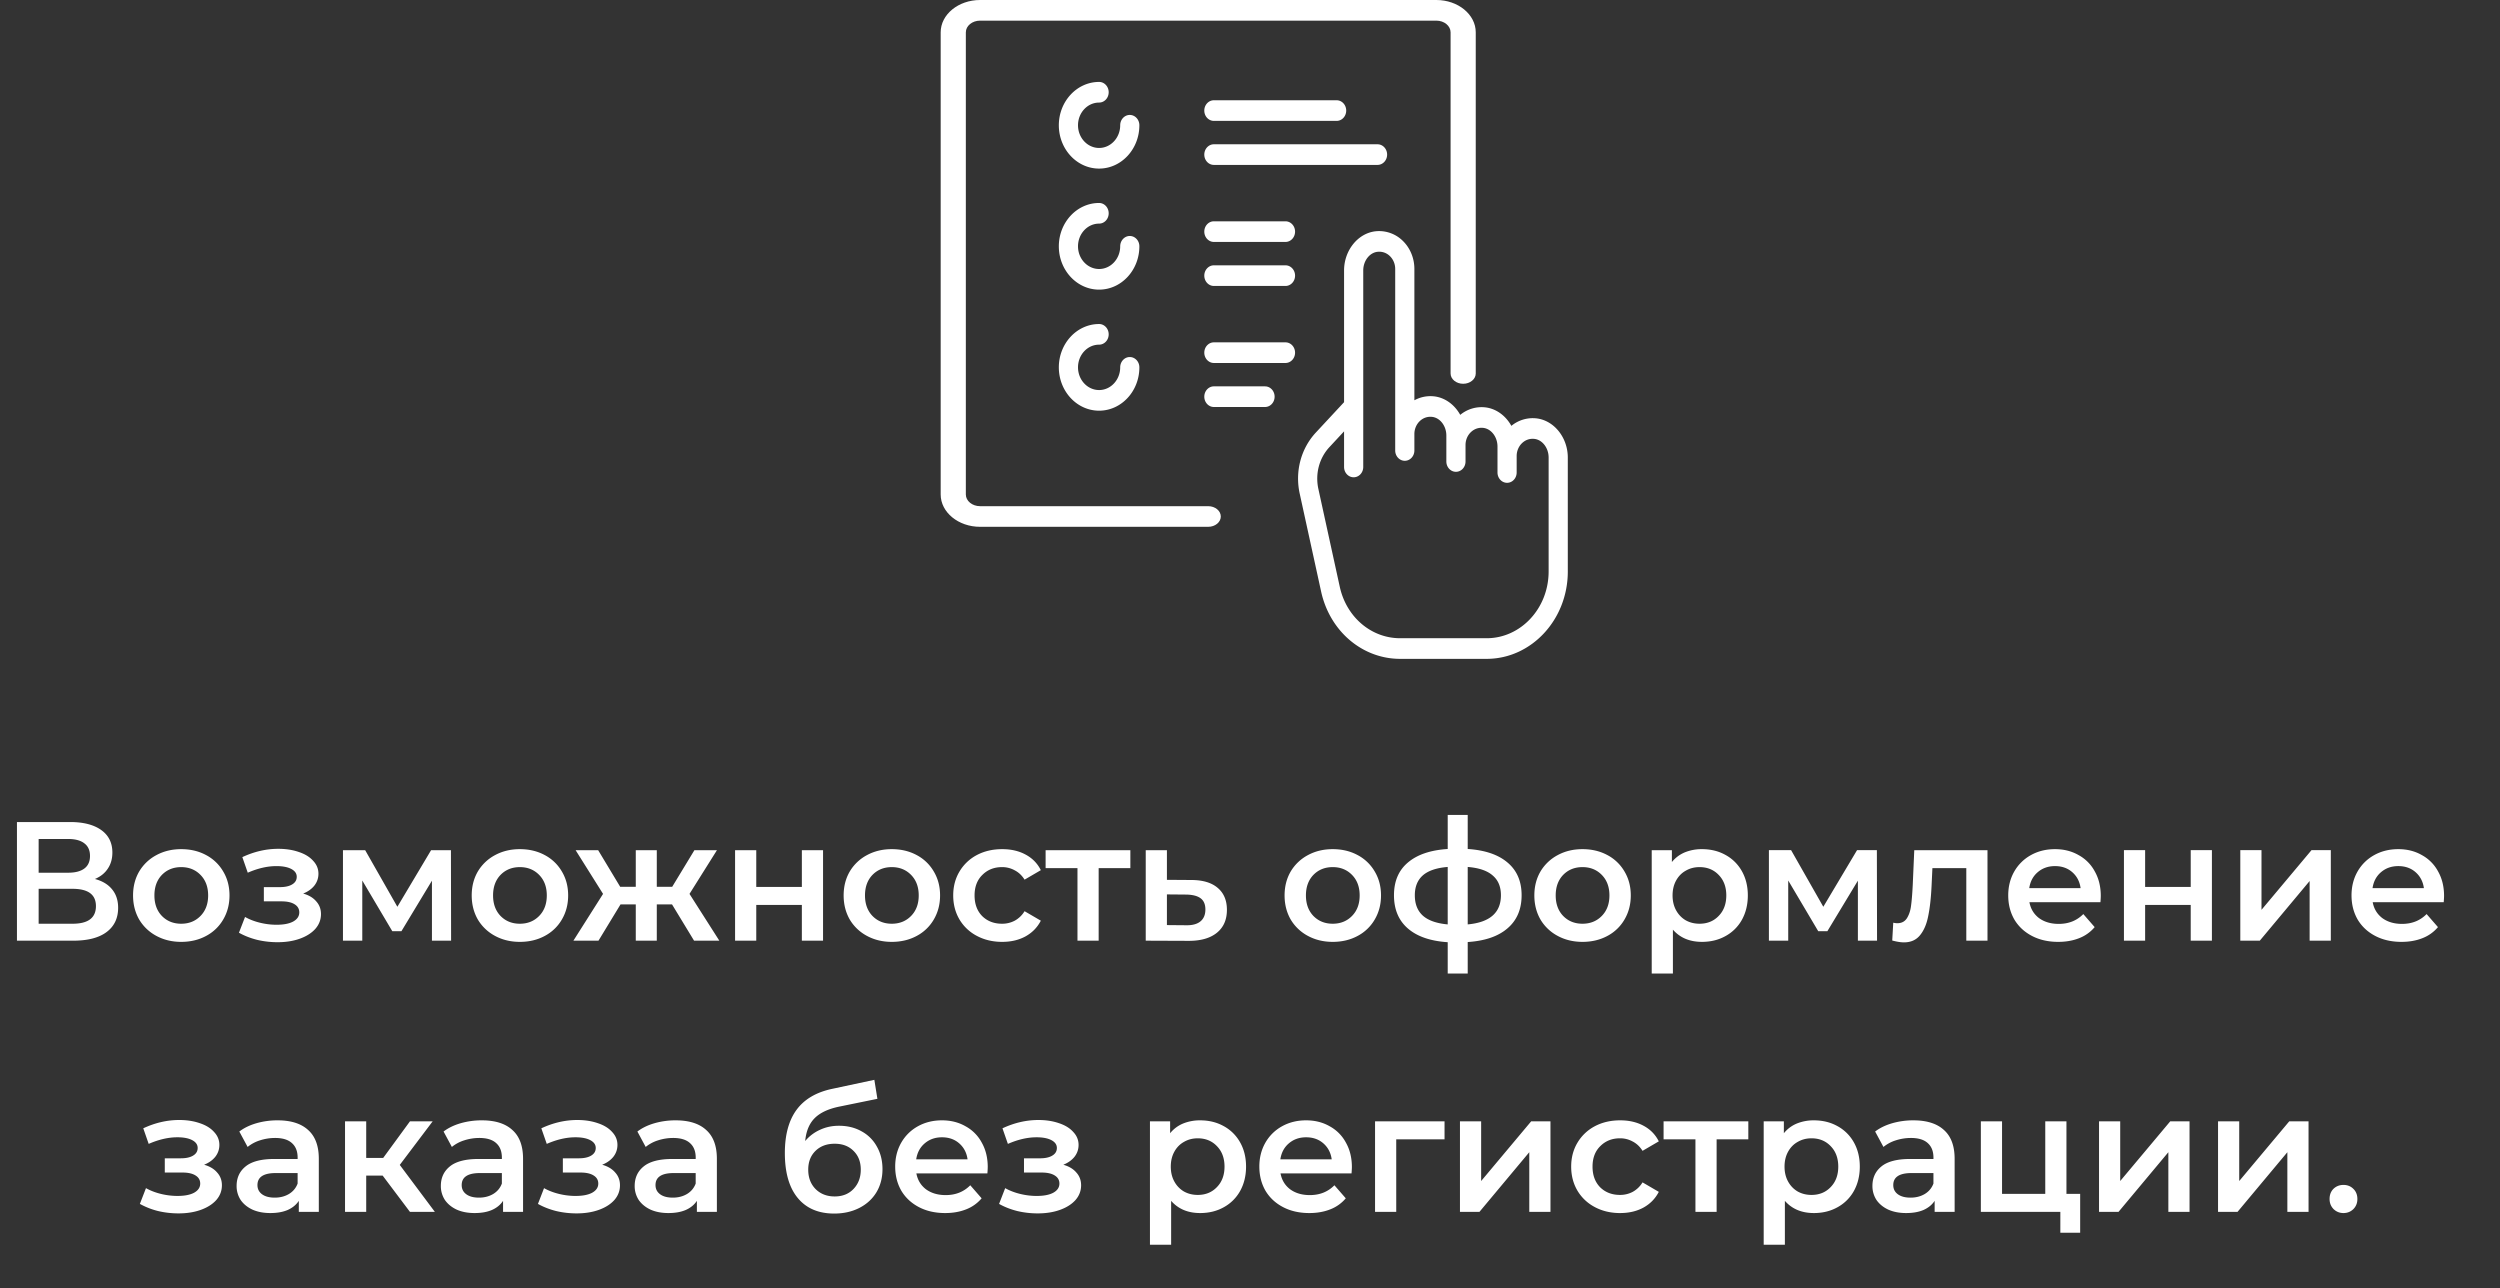 <svg width="295" height="152" fill="none" xmlns="http://www.w3.org/2000/svg"><rect width="100%" height="100%" fill="#333333" stroke="none"/><path d="M11.2 103.72c.893.24 1.573.653 2.04 1.24.466.573.7 1.293.7 2.16 0 1.227-.454 2.18-1.36 2.86-.907.68-2.22 1.02-3.94 1.02H2V97h6.26c1.573 0 2.8.313 3.68.94.88.627 1.32 1.513 1.32 2.66 0 .733-.18 1.367-.54 1.9-.347.533-.854.94-1.52 1.22zm-6.64-.74h3.48c.84 0 1.48-.167 1.92-.5.44-.333.66-.827.66-1.48s-.22-1.147-.66-1.48c-.44-.347-1.08-.52-1.92-.52H4.56v3.98zm4 6.02c1.84 0 2.76-.693 2.76-2.08 0-1.36-.92-2.04-2.76-2.04h-4V109h4zm12.821 2.14c-1.08 0-2.053-.233-2.92-.7a5.195 5.195 0 01-2.04-1.94c-.48-.84-.72-1.787-.72-2.84s.24-1.993.72-2.82a5.195 5.195 0 012.04-1.94c.867-.467 1.84-.7 2.92-.7 1.094 0 2.074.233 2.94.7a5.055 5.055 0 012.02 1.94c.494.827.74 1.767.74 2.82s-.246 2-.74 2.84a5.055 5.055 0 01-2.02 1.94c-.866.467-1.846.7-2.94.7zm0-2.14c.92 0 1.68-.307 2.28-.92.6-.613.9-1.42.9-2.42s-.3-1.807-.9-2.42c-.6-.613-1.36-.92-2.28-.92-.92 0-1.68.307-2.28.92-.586.613-.88 1.42-.88 2.42s.294 1.807.88 2.42c.6.613 1.36.92 2.28.92zm14.394-3.56c.666.187 1.18.493 1.54.92.373.413.56.913.56 1.5 0 .653-.22 1.233-.66 1.74-.44.493-1.047.88-1.82 1.16-.774.28-1.654.42-2.64.42-.827 0-1.634-.093-2.42-.28-.787-.2-1.5-.48-2.14-.84l.72-1.86c.52.293 1.107.52 1.76.68.653.16 1.306.24 1.96.24.84 0 1.493-.127 1.96-.38.48-.267.72-.627.72-1.08 0-.413-.187-.733-.56-.96-.36-.227-.873-.34-1.54-.34h-2.08v-1.68h1.88c.627 0 1.113-.107 1.46-.32.36-.213.54-.513.54-.9s-.214-.693-.64-.92c-.427-.227-1.014-.34-1.76-.34-1.067 0-2.194.26-3.38.78l-.64-1.84c1.4-.653 2.813-.98 4.24-.98.907 0 1.72.127 2.44.38.72.24 1.28.587 1.68 1.04.413.44.62.947.62 1.52 0 .52-.16.987-.48 1.4-.32.4-.76.713-1.32.94zM50.969 111v-7.08l-3.6 5.96h-1.08l-3.54-5.98v7.1h-2.28v-10.68h2.62l3.8 6.68 3.98-6.68h2.34l.02 10.68h-2.26zm10.373.14c-1.08 0-2.053-.233-2.92-.7a5.196 5.196 0 01-2.04-1.94c-.48-.84-.72-1.787-.72-2.84s.24-1.993.72-2.82a5.196 5.196 0 012.04-1.94c.867-.467 1.84-.7 2.92-.7 1.094 0 2.074.233 2.94.7a5.055 5.055 0 012.02 1.94c.494.827.74 1.767.74 2.82s-.246 2-.74 2.84a5.055 5.055 0 01-2.02 1.94c-.866.467-1.846.7-2.94.7zm0-2.14c.92 0 1.68-.307 2.28-.92.6-.613.9-1.42.9-2.42s-.3-1.807-.9-2.42c-.6-.613-1.36-.92-2.28-.92-.92 0-1.68.307-2.28.92-.586.613-.88 1.42-.88 2.42s.294 1.807.88 2.42c.6.613 1.36.92 2.28.92zm17.959-2.28h-1.8V111h-2.48v-4.28h-1.8l-2.6 4.28h-2.96l3.5-5.52-3.24-5.16h2.66l2.6 4.32h1.84v-4.32h2.48v4.32h1.82l2.62-4.32h2.66l-3.24 5.16 3.52 5.52H81.9l-2.6-4.28zm7.438-6.4h2.5v4.34h5.38v-4.34h2.5V111h-2.5v-4.22h-5.38V111h-2.5v-10.68zm18.49 10.82c-1.08 0-2.053-.233-2.92-.7a5.191 5.191 0 01-2.04-1.94c-.48-.84-.72-1.787-.72-2.84s.24-1.993.72-2.82a5.191 5.191 0 012.04-1.94c.867-.467 1.84-.7 2.92-.7 1.093 0 2.073.233 2.94.7a5.053 5.053 0 012.02 1.94c.493.827.74 1.767.74 2.82s-.247 2-.74 2.84a5.053 5.053 0 01-2.02 1.94c-.867.467-1.847.7-2.94.7zm0-2.14c.92 0 1.68-.307 2.28-.92.6-.613.9-1.42.9-2.42s-.3-1.807-.9-2.42c-.6-.613-1.36-.92-2.28-.92-.92 0-1.68.307-2.28.92-.587.613-.88 1.42-.88 2.42s.293 1.807.88 2.42c.6.613 1.36.92 2.28.92zm13.03 2.14c-1.107 0-2.1-.233-2.98-.7a5.16 5.16 0 01-2.06-1.94c-.494-.84-.74-1.787-.74-2.84s.246-1.993.74-2.82a5.191 5.191 0 012.04-1.94c.88-.467 1.88-.7 3-.7 1.053 0 1.973.213 2.76.64.8.427 1.4 1.04 1.8 1.84l-1.92 1.12c-.307-.493-.694-.86-1.16-1.1a3.03 3.03 0 00-1.5-.38c-.934 0-1.707.307-2.32.92-.614.6-.92 1.407-.92 2.42s.3 1.827.9 2.44c.613.6 1.393.9 2.34.9a3.16 3.16 0 001.5-.36 3.113 3.113 0 001.16-1.12l1.92 1.12c-.414.8-1.02 1.42-1.82 1.86-.787.427-1.7.64-2.74.64zm15.123-8.7h-3.74V111h-2.5v-8.56h-3.76v-2.12h10v2.12zm7.174 1.4c1.36 0 2.4.307 3.12.92.733.613 1.1 1.48 1.1 2.6 0 1.173-.4 2.08-1.2 2.72-.8.64-1.927.953-3.38.94l-5-.02v-10.68h2.5v3.5l2.86.02zm-.58 5.34c.733.013 1.293-.14 1.68-.46.386-.32.58-.787.58-1.4 0-.6-.187-1.04-.56-1.32-.374-.28-.94-.427-1.7-.44l-2.28-.02v3.62l2.28.02zm17.284 1.96c-1.08 0-2.053-.233-2.92-.7a5.204 5.204 0 01-2.04-1.94c-.48-.84-.72-1.787-.72-2.84s.24-1.993.72-2.82a5.204 5.204 0 012.04-1.94c.867-.467 1.84-.7 2.92-.7 1.094 0 2.074.233 2.94.7a5.053 5.053 0 012.02 1.94c.494.827.74 1.767.74 2.82s-.246 2-.74 2.84a5.053 5.053 0 01-2.02 1.94c-.866.467-1.846.7-2.94.7zm0-2.14c.92 0 1.68-.307 2.28-.92.6-.613.9-1.42.9-2.42s-.3-1.807-.9-2.42c-.6-.613-1.36-.92-2.28-.92-.92 0-1.68.307-2.28.92-.586.613-.88 1.42-.88 2.42s.294 1.807.88 2.42c.6.613 1.36.92 2.28.92zm22.29-3.36c0 1.653-.553 2.953-1.66 3.9-1.093.947-2.66 1.487-4.7 1.62v3.72h-2.36v-3.7c-2.04-.133-3.607-.673-4.7-1.62-1.093-.947-1.64-2.253-1.64-3.92 0-1.653.547-2.94 1.64-3.86 1.093-.933 2.66-1.467 4.7-1.6v-4.02h2.36v4.02c2.04.133 3.607.667 4.7 1.6 1.107.933 1.66 2.22 1.66 3.86zm-12.6 0c0 1.027.313 1.827.94 2.4.64.573 1.62.92 2.94 1.04v-6.78c-1.32.107-2.3.44-2.94 1-.627.56-.94 1.34-.94 2.34zm6.24 3.44c2.613-.24 3.92-1.387 3.92-3.44 0-1.013-.327-1.793-.98-2.34-.64-.56-1.62-.893-2.94-1v6.78zm13.543 2.06c-1.08 0-2.053-.233-2.92-.7a5.191 5.191 0 01-2.04-1.94c-.48-.84-.72-1.787-.72-2.84s.24-1.993.72-2.82a5.191 5.191 0 012.04-1.94c.867-.467 1.84-.7 2.92-.7 1.093 0 2.073.233 2.94.7a5.053 5.053 0 012.02 1.94c.493.827.74 1.767.74 2.82s-.247 2-.74 2.84a5.053 5.053 0 01-2.02 1.94c-.867.467-1.847.7-2.94.7zm0-2.14c.92 0 1.68-.307 2.28-.92.6-.613.9-1.42.9-2.42s-.3-1.807-.9-2.42c-.6-.613-1.36-.92-2.28-.92-.92 0-1.68.307-2.28.92-.587.613-.88 1.42-.88 2.42s.293 1.807.88 2.42c.6.613 1.36.92 2.28.92zm14.09-8.8c1.04 0 1.966.227 2.78.68a4.888 4.888 0 011.94 1.92c.466.827.7 1.78.7 2.86 0 1.08-.234 2.04-.7 2.88a4.888 4.888 0 01-1.94 1.92c-.814.453-1.74.68-2.78.68-1.44 0-2.58-.48-3.42-1.44v5.18h-2.5v-14.56h2.38v1.4c.413-.507.92-.887 1.52-1.14a5.244 5.244 0 012.02-.38zm-.28 8.8c.92 0 1.673-.307 2.26-.92.6-.613.9-1.42.9-2.42s-.3-1.807-.9-2.42c-.587-.613-1.34-.92-2.26-.92-.6 0-1.14.14-1.62.42-.48.267-.86.653-1.14 1.16-.28.507-.42 1.093-.42 1.76s.14 1.253.42 1.76c.28.507.66.9 1.14 1.18.48.267 1.02.4 1.62.4zm18.688 2v-7.08l-3.6 5.96h-1.08l-3.54-5.98v7.1h-2.28v-10.68h2.62l3.8 6.68 3.98-6.68h2.34l.02 10.68h-2.26zm15.293-10.68V111h-2.5v-8.56h-4l-.1 2.12c-.067 1.413-.2 2.6-.4 3.56-.187.947-.513 1.7-.98 2.26-.453.547-1.08.82-1.88.82-.373 0-.833-.073-1.38-.22l.12-2.1c.187.04.347.06.48.06.507 0 .887-.2 1.14-.6.253-.413.413-.9.48-1.46.08-.573.147-1.387.2-2.44l.18-4.12h8.64zm13.367 5.4c0 .173-.013.42-.04.74h-8.38c.147.787.527 1.413 1.14 1.88.627.453 1.4.68 2.32.68 1.173 0 2.14-.387 2.9-1.16l1.34 1.54a4.517 4.517 0 01-1.82 1.3c-.733.293-1.56.44-2.48.44-1.173 0-2.207-.233-3.1-.7-.893-.467-1.587-1.113-2.08-1.94-.48-.84-.72-1.787-.72-2.84 0-1.04.233-1.973.7-2.8a5.089 5.089 0 011.98-1.96c.84-.467 1.787-.7 2.84-.7 1.04 0 1.967.233 2.78.7a4.716 4.716 0 011.92 1.94c.467.827.7 1.787.7 2.88zm-5.4-3.52c-.8 0-1.48.24-2.04.72-.547.467-.88 1.093-1 1.88h6.06c-.107-.773-.433-1.4-.98-1.88-.547-.48-1.227-.72-2.04-.72zm8.134-1.88h2.5v4.34h5.38v-4.34h2.5V111h-2.5v-4.22h-5.38V111h-2.5v-10.68zm13.731 0h2.5v7.04l5.9-7.04h2.28V111h-2.5v-7.04l-5.88 7.04h-2.3v-10.68zm24.043 5.4c0 .173-.014.42-.04.74h-8.38c.146.787.526 1.413 1.14 1.88.626.453 1.4.68 2.32.68 1.173 0 2.14-.387 2.9-1.16l1.34 1.54a4.517 4.517 0 01-1.82 1.3c-.734.293-1.56.44-2.48.44-1.174 0-2.207-.233-3.1-.7-.894-.467-1.587-1.113-2.08-1.94-.48-.84-.72-1.787-.72-2.84 0-1.04.233-1.973.7-2.8a5.089 5.089 0 011.98-1.96c.84-.467 1.786-.7 2.84-.7 1.04 0 1.966.233 2.78.7a4.728 4.728 0 011.92 1.94c.466.827.7 1.787.7 2.88zm-5.4-3.52c-.8 0-1.48.24-2.04.72-.547.467-.88 1.093-1 1.88h6.06c-.107-.773-.434-1.4-.98-1.88-.547-.48-1.227-.72-2.04-.72zM24.085 137.44c.667.187 1.18.493 1.54.92.374.413.56.913.56 1.5 0 .653-.22 1.233-.66 1.74-.44.493-1.046.88-1.82 1.16-.773.28-1.653.42-2.64.42-.826 0-1.633-.093-2.42-.28a8.73 8.73 0 01-2.14-.84l.72-1.86c.52.293 1.107.52 1.76.68a8.22 8.22 0 001.96.24c.84 0 1.494-.127 1.96-.38.48-.267.72-.627.72-1.08 0-.413-.186-.733-.56-.96-.36-.227-.873-.34-1.54-.34h-2.08v-1.68h1.88c.627 0 1.114-.107 1.46-.32.36-.213.54-.513.54-.9s-.213-.693-.64-.92c-.426-.227-1.013-.34-1.76-.34-1.066 0-2.193.26-3.38.78l-.64-1.84c1.4-.653 2.814-.98 4.24-.98.907 0 1.72.127 2.44.38.72.24 1.28.587 1.68 1.04.414.44.62.947.62 1.52 0 .52-.16.987-.48 1.4-.32.4-.76.713-1.32.94zm8.675-5.24c1.573 0 2.773.38 3.6 1.14.84.747 1.26 1.88 1.26 3.4V143h-2.36v-1.3c-.307.467-.747.827-1.32 1.08-.56.24-1.24.36-2.04.36s-1.5-.133-2.1-.4c-.6-.28-1.067-.66-1.4-1.14a2.985 2.985 0 01-.48-1.66c0-.96.353-1.727 1.06-2.3.72-.587 1.846-.88 3.38-.88h2.76v-.16c0-.747-.227-1.32-.68-1.72-.44-.4-1.1-.6-1.98-.6-.6 0-1.194.093-1.78.28a4.373 4.373 0 00-1.46.78l-.98-1.82c.56-.427 1.233-.753 2.02-.98a8.976 8.976 0 012.5-.34zm-.34 9.12c.626 0 1.18-.14 1.66-.42.493-.293.84-.707 1.04-1.24v-1.24h-2.58c-1.44 0-2.16.473-2.16 1.42 0 .453.18.813.54 1.08.36.267.86.4 1.5.4zm12.733-2.6h-1.94V143h-2.5v-10.68h2.5v4.32h2l3.16-4.32h2.68l-3.88 5.14 4.14 5.54h-2.94l-3.22-4.28zm11.708-6.52c1.574 0 2.774.38 3.6 1.14.84.747 1.26 1.88 1.26 3.4V143h-2.36v-1.3c-.306.467-.746.827-1.32 1.08-.56.24-1.24.36-2.04.36s-1.5-.133-2.1-.4c-.6-.28-1.067-.66-1.4-1.14a2.985 2.985 0 01-.48-1.66c0-.96.353-1.727 1.06-2.3.72-.587 1.847-.88 3.38-.88h2.76v-.16c0-.747-.226-1.32-.68-1.72-.44-.4-1.1-.6-1.98-.6-.6 0-1.193.093-1.78.28a4.372 4.372 0 00-1.46.78l-.98-1.82c.56-.427 1.233-.753 2.02-.98a8.975 8.975 0 012.5-.34zm-.34 9.12c.627 0 1.18-.14 1.66-.42.494-.293.84-.707 1.04-1.24v-1.24h-2.58c-1.44 0-2.16.473-2.16 1.42 0 .453.18.813.54 1.08.36.267.86.4 1.5.4zm14.537-3.88c.667.187 1.18.493 1.54.92.373.413.56.913.56 1.5 0 .653-.22 1.233-.66 1.74-.44.493-1.047.88-1.82 1.16-.773.28-1.653.42-2.64.42-.827 0-1.633-.093-2.42-.28-.787-.2-1.5-.48-2.14-.84l.72-1.86c.52.293 1.107.52 1.76.68.653.16 1.307.24 1.96.24.84 0 1.493-.127 1.96-.38.48-.267.72-.627.72-1.08 0-.413-.187-.733-.56-.96-.36-.227-.873-.34-1.54-.34h-2.08v-1.68h1.88c.627 0 1.113-.107 1.46-.32.36-.213.54-.513.54-.9s-.213-.693-.64-.92c-.427-.227-1.013-.34-1.76-.34-1.067 0-2.193.26-3.38.78l-.64-1.84c1.4-.653 2.813-.98 4.24-.98.907 0 1.72.127 2.44.38.72.24 1.28.587 1.68 1.04.413.44.62.947.62 1.52 0 .52-.16.987-.48 1.4-.32.4-.76.713-1.32.94zm8.674-5.24c1.574 0 2.774.38 3.6 1.14.84.747 1.26 1.88 1.26 3.4V143h-2.36v-1.3c-.306.467-.746.827-1.32 1.08-.56.24-1.24.36-2.04.36s-1.5-.133-2.1-.4c-.6-.28-1.066-.66-1.4-1.14a2.985 2.985 0 01-.48-1.66c0-.96.354-1.727 1.06-2.3.72-.587 1.847-.88 3.38-.88h2.76v-.16c0-.747-.226-1.32-.68-1.72-.44-.4-1.1-.6-1.98-.6-.6 0-1.193.093-1.78.28a4.372 4.372 0 00-1.46.78l-.98-1.82c.56-.427 1.234-.753 2.02-.98a8.975 8.975 0 012.5-.34zm-.34 9.12c.627 0 1.18-.14 1.66-.42.494-.293.84-.707 1.04-1.24v-1.24h-2.58c-1.44 0-2.16.473-2.16 1.42 0 .453.18.813.54 1.08.36.267.86.4 1.5.4zm19.601-8.48c1.014 0 1.907.22 2.68.66a4.494 4.494 0 011.8 1.8c.44.773.66 1.66.66 2.66 0 1.027-.24 1.94-.72 2.74-.48.787-1.153 1.4-2.02 1.84-.866.44-1.853.66-2.96.66-1.853 0-3.287-.613-4.3-1.84s-1.52-2.993-1.52-5.3c0-2.147.46-3.847 1.38-5.1.92-1.253 2.327-2.08 4.22-2.48l4.96-1.06.36 2.24-4.5.92c-1.293.267-2.26.72-2.9 1.36-.64.64-1.013 1.54-1.12 2.7a4.84 4.84 0 011.74-1.32c.68-.32 1.427-.48 2.24-.48zm-.5 8.34c.92 0 1.66-.293 2.22-.88.574-.6.86-1.36.86-2.28 0-.92-.286-1.66-.86-2.22-.56-.56-1.3-.84-2.22-.84-.933 0-1.686.28-2.26.84-.573.56-.86 1.3-.86 2.22 0 .933.287 1.693.86 2.28.587.587 1.34.88 2.26.88zm18.06-3.46c0 .173-.013.42-.04.74h-8.38c.147.787.527 1.413 1.14 1.88.627.453 1.4.68 2.32.68 1.173 0 2.14-.387 2.9-1.16l1.34 1.54a4.517 4.517 0 01-1.82 1.3c-.733.293-1.56.44-2.48.44-1.173 0-2.207-.233-3.1-.7-.893-.467-1.587-1.113-2.08-1.94-.48-.84-.72-1.787-.72-2.84 0-1.04.233-1.973.7-2.8a5.089 5.089 0 011.98-1.96c.84-.467 1.787-.7 2.84-.7 1.04 0 1.967.233 2.78.7a4.716 4.716 0 011.92 1.94c.467.827.7 1.787.7 2.88zm-5.4-3.52c-.8 0-1.48.24-2.04.72-.547.467-.88 1.093-1 1.88h6.06c-.107-.773-.433-1.4-.98-1.88-.547-.48-1.227-.72-2.04-.72zm14.319 3.24c.667.187 1.18.493 1.54.92.373.413.56.913.56 1.5 0 .653-.22 1.233-.66 1.74-.44.493-1.047.88-1.82 1.16-.773.28-1.653.42-2.64.42-.827 0-1.633-.093-2.42-.28-.787-.2-1.5-.48-2.14-.84l.72-1.86c.52.293 1.107.52 1.76.68.653.16 1.307.24 1.96.24.84 0 1.493-.127 1.96-.38.48-.267.72-.627.72-1.08 0-.413-.187-.733-.56-.96-.36-.227-.873-.34-1.54-.34h-2.08v-1.68h1.88c.627 0 1.113-.107 1.46-.32.36-.213.54-.513.54-.9s-.213-.693-.64-.92c-.427-.227-1.013-.34-1.76-.34-1.067 0-2.193.26-3.38.78l-.64-1.84c1.4-.653 2.813-.98 4.24-.98.907 0 1.72.127 2.44.38.72.24 1.28.587 1.68 1.04.413.44.62.947.62 1.52 0 .52-.16.987-.48 1.4-.32.4-.76.713-1.32.94zm16.142-5.24c1.04 0 1.966.227 2.78.68a4.888 4.888 0 011.94 1.92c.466.827.7 1.78.7 2.86 0 1.08-.234 2.04-.7 2.88a4.888 4.888 0 01-1.94 1.92c-.814.453-1.74.68-2.78.68-1.44 0-2.58-.48-3.42-1.44v5.18h-2.5v-14.56h2.38v1.4c.413-.507.92-.887 1.52-1.14a5.244 5.244 0 012.02-.38zm-.28 8.8c.92 0 1.673-.307 2.26-.92.6-.613.9-1.42.9-2.42s-.3-1.807-.9-2.42c-.587-.613-1.34-.92-2.26-.92-.6 0-1.14.14-1.62.42-.48.267-.86.653-1.14 1.16-.28.507-.42 1.093-.42 1.76s.14 1.253.42 1.76c.28.507.66.9 1.14 1.18.48.267 1.02.4 1.62.4zm18.188-3.28c0 .173-.014.42-.04.74h-8.38c.146.787.526 1.413 1.14 1.88.626.453 1.4.68 2.32.68 1.173 0 2.14-.387 2.9-1.16l1.34 1.54a4.517 4.517 0 01-1.82 1.3c-.734.293-1.56.44-2.48.44-1.174 0-2.207-.233-3.1-.7-.894-.467-1.587-1.113-2.08-1.94-.48-.84-.72-1.787-.72-2.84 0-1.04.233-1.973.7-2.8a5.089 5.089 0 011.98-1.96c.84-.467 1.786-.7 2.84-.7 1.04 0 1.966.233 2.78.7a4.728 4.728 0 011.92 1.94c.466.827.7 1.787.7 2.88zm-5.4-3.52c-.8 0-1.48.24-2.04.72-.547.467-.88 1.093-1 1.88h6.06c-.107-.773-.434-1.4-.98-1.88-.547-.48-1.227-.72-2.04-.72zm16.334.24h-5.7V143h-2.5v-10.68h8.2v2.12zm1.82-2.12h2.5v7.04l5.9-7.04h2.28V143h-2.5v-7.04l-5.88 7.04h-2.3v-10.68zm18.903 10.82c-1.107 0-2.1-.233-2.98-.7a5.16 5.16 0 01-2.06-1.94c-.494-.84-.74-1.787-.74-2.84s.246-1.993.74-2.82a5.191 5.191 0 012.04-1.94c.88-.467 1.88-.7 3-.7 1.053 0 1.973.213 2.76.64.8.427 1.4 1.04 1.8 1.84l-1.92 1.12c-.307-.493-.694-.86-1.16-1.1a3.03 3.03 0 00-1.5-.38c-.934 0-1.707.307-2.32.92-.614.6-.92 1.407-.92 2.42s.3 1.827.9 2.44c.613.6 1.393.9 2.34.9a3.16 3.16 0 001.5-.36 3.113 3.113 0 001.16-1.12l1.92 1.12c-.414.8-1.02 1.42-1.82 1.86-.787.427-1.7.64-2.74.64zm15.123-8.7h-3.74V143h-2.5v-8.56h-3.76v-2.12h10v2.12zm7.734-2.24c1.04 0 1.966.227 2.78.68a4.888 4.888 0 011.94 1.92c.466.827.7 1.78.7 2.86 0 1.08-.234 2.04-.7 2.88a4.888 4.888 0 01-1.94 1.92c-.814.453-1.74.68-2.78.68-1.44 0-2.58-.48-3.42-1.44v5.18h-2.5v-14.56h2.38v1.4c.413-.507.92-.887 1.52-1.14a5.244 5.244 0 012.02-.38zm-.28 8.8c.92 0 1.673-.307 2.26-.92.6-.613.9-1.42.9-2.42s-.3-1.807-.9-2.42c-.587-.613-1.34-.92-2.26-.92-.6 0-1.14.14-1.62.42-.48.267-.86.653-1.14 1.16-.28.507-.42 1.093-.42 1.76s.14 1.253.42 1.76c.28.507.66.9 1.14 1.18.48.267 1.02.4 1.62.4zm12.031-8.8c1.573 0 2.773.38 3.6 1.14.84.747 1.26 1.88 1.26 3.4V143h-2.36v-1.3c-.307.467-.747.827-1.32 1.08-.56.24-1.24.36-2.04.36s-1.5-.133-2.1-.4c-.6-.28-1.067-.66-1.4-1.14a2.985 2.985 0 01-.48-1.66c0-.96.353-1.727 1.06-2.3.72-.587 1.847-.88 3.38-.88h2.76v-.16c0-.747-.227-1.32-.68-1.72-.44-.4-1.1-.6-1.98-.6-.6 0-1.193.093-1.78.28a4.376 4.376 0 00-1.46.78l-.98-1.82c.56-.427 1.233-.753 2.02-.98a8.977 8.977 0 012.5-.34zm-.34 9.12c.627 0 1.18-.14 1.66-.42.493-.293.84-.707 1.04-1.24v-1.24h-2.58c-1.44 0-2.16.473-2.16 1.42 0 .453.18.813.54 1.08.36.267.86.4 1.5.4zm20.014-.44v4.58h-2.34V143h-9.38v-10.68h2.5v8.56h5.1v-8.56h2.5v8.56h1.62zm2.225-8.56h2.5v7.04l5.9-7.04h2.28V143h-2.5v-7.04l-5.88 7.04h-2.3v-10.68zm14.043 0h2.5v7.04l5.9-7.04h2.28V143h-2.5v-7.04l-5.88 7.04h-2.3v-10.68zm14.803 10.82c-.454 0-.84-.153-1.16-.46-.32-.32-.48-.72-.48-1.2 0-.493.153-.893.46-1.2.32-.307.713-.46 1.18-.46.466 0 .853.153 1.16.46.32.307.48.707.48 1.2 0 .48-.16.88-.48 1.2-.32.307-.707.46-1.16.46zM133.315 13.563c-.625 0-1.132.545-1.132 1.218 0 1.476-1.117 2.678-2.489 2.678-1.373 0-2.489-1.201-2.489-2.678 0-1.477 1.116-2.678 2.489-2.678.625 0 1.131-.545 1.131-1.218 0-.672-.506-1.217-1.131-1.217-2.62 0-4.752 2.294-4.752 5.113 0 2.819 2.132 5.112 4.752 5.112 2.62 0 4.752-2.293 4.752-5.112 0-.673-.507-1.218-1.131-1.218zm0 14.283c-.625 0-1.132.546-1.132 1.218 0 1.477-1.117 2.678-2.489 2.678-1.373 0-2.489-1.201-2.489-2.678 0-1.477 1.116-2.678 2.489-2.678.625 0 1.131-.545 1.131-1.218 0-.672-.506-1.217-1.131-1.217-2.62 0-4.752 2.294-4.752 5.113 0 2.819 2.132 5.112 4.752 5.112 2.62 0 4.752-2.293 4.752-5.112 0-.672-.507-1.218-1.131-1.218zm18.372 3.462h-8.449c-.624 0-1.131.545-1.131 1.217 0 .673.506 1.218 1.131 1.218h8.449c.624 0 1.131-.545 1.131-1.218 0-.672-.507-1.217-1.131-1.217zm0-5.194h-8.449c-.624 0-1.131.545-1.131 1.217 0 .673.506 1.218 1.131 1.218h8.449c.624 0 1.131-.545 1.131-1.218 0-.672-.507-1.217-1.131-1.217zm-2.414 19.476h-6.035c-.624 0-1.131.546-1.131 1.218 0 .673.506 1.218 1.131 1.218h6.035c.625 0 1.131-.545 1.131-1.218 0-.672-.506-1.217-1.131-1.217zm2.414-5.193h-8.449c-.624 0-1.131.545-1.131 1.218 0 .672.506 1.217 1.131 1.217h8.449c.624 0 1.131-.545 1.131-1.218 0-.672-.507-1.217-1.131-1.217zm10.861-23.372h-19.31c-.624 0-1.131.545-1.131 1.217s.506 1.217 1.131 1.217h19.31c.625 0 1.132-.545 1.132-1.217s-.507-1.217-1.132-1.217zm-4.827-5.195h-14.483c-.624 0-1.131.546-1.131 1.218 0 .672.506 1.217 1.131 1.217h14.483c.625 0 1.131-.545 1.131-1.217s-.506-1.217-1.131-1.217zm-24.406 30.3c-.625 0-1.132.545-1.132 1.217 0 1.477-1.117 2.678-2.489 2.678-1.373 0-2.489-1.201-2.489-2.678 0-1.477 1.116-2.678 2.489-2.678.625 0 1.131-.545 1.131-1.217 0-.673-.506-1.218-1.131-1.218-2.62 0-4.752 2.294-4.752 5.113 0 2.819 2.132 5.113 4.752 5.113 2.62 0 4.752-2.294 4.752-5.113 0-.672-.507-1.217-1.131-1.217z" fill="#fff"/><path d="M169.487 0h-53.836C113.087 0 111 1.711 111 3.814V58.35c0 2.103 2.086 3.814 4.651 3.814h26.918c.82 0 1.485-.545 1.485-1.217s-.665-1.218-1.485-1.218h-26.918c-.927 0-1.682-.618-1.682-1.38V3.815c0-.76.755-1.38 1.682-1.38h53.836c.928 0 1.682.62 1.682 1.38v40.253c0 .672.665 1.217 1.485 1.217.82 0 1.484-.545 1.484-1.217V3.814c0-2.103-2.086-3.814-4.651-3.814z" fill="#fff"/><path d="M181.276 49.365a3.966 3.966 0 00-2.935.887c-.663-1.196-1.792-2.045-3.1-2.186a3.963 3.963 0 00-2.934.888c-.663-1.197-1.793-2.045-3.1-2.186a3.93 3.93 0 00-2.31.466V31.73c0-1.258-.497-2.465-1.366-3.31a3.982 3.982 0 00-3.206-1.13c-2.089.225-3.725 2.257-3.725 4.626v15.541l-3.326 3.579c-1.767 1.901-2.481 4.6-1.908 7.217l2.525 11.546c1.023 4.679 4.857 7.946 9.325 7.946h10.205c5.282 0 9.579-4.623 9.579-10.306V53.99c0-2.369-1.636-4.4-3.724-4.625zm1.461 18.074c0 4.34-3.282 7.872-7.316 7.872h-10.205c-3.412 0-6.341-2.496-7.123-6.069l-2.525-11.546c-.391-1.791.097-3.637 1.306-4.938L158.6 50.9v4.203c0 .672.507 1.217 1.131 1.217.625 0 1.132-.545 1.132-1.217V31.916c0-1.133.741-2.1 1.687-2.203a1.79 1.79 0 011.463.513c.395.385.621.933.621 1.506v21.424c0 .672.507 1.218 1.132 1.218.625 0 1.131-.545 1.131-1.218V51.21c0-.573.227-1.121.622-1.506.4-.389.919-.572 1.463-.513.946.102 1.687 1.07 1.687 2.204v3.06c0 .673.507 1.218 1.131 1.218.625 0 1.132-.545 1.132-1.218v-1.947c0-.572.226-1.121.621-1.505.4-.39.92-.572 1.463-.514.946.102 1.688 1.07 1.688 2.204v3.06c0 .673.506 1.218 1.131 1.218s1.131-.545 1.131-1.217v-1.948c0-.572.227-1.12.622-1.505.4-.39.919-.572 1.463-.513.946.102 1.687 1.07 1.687 2.203v13.45h-.001z" fill="#fff"/></svg>